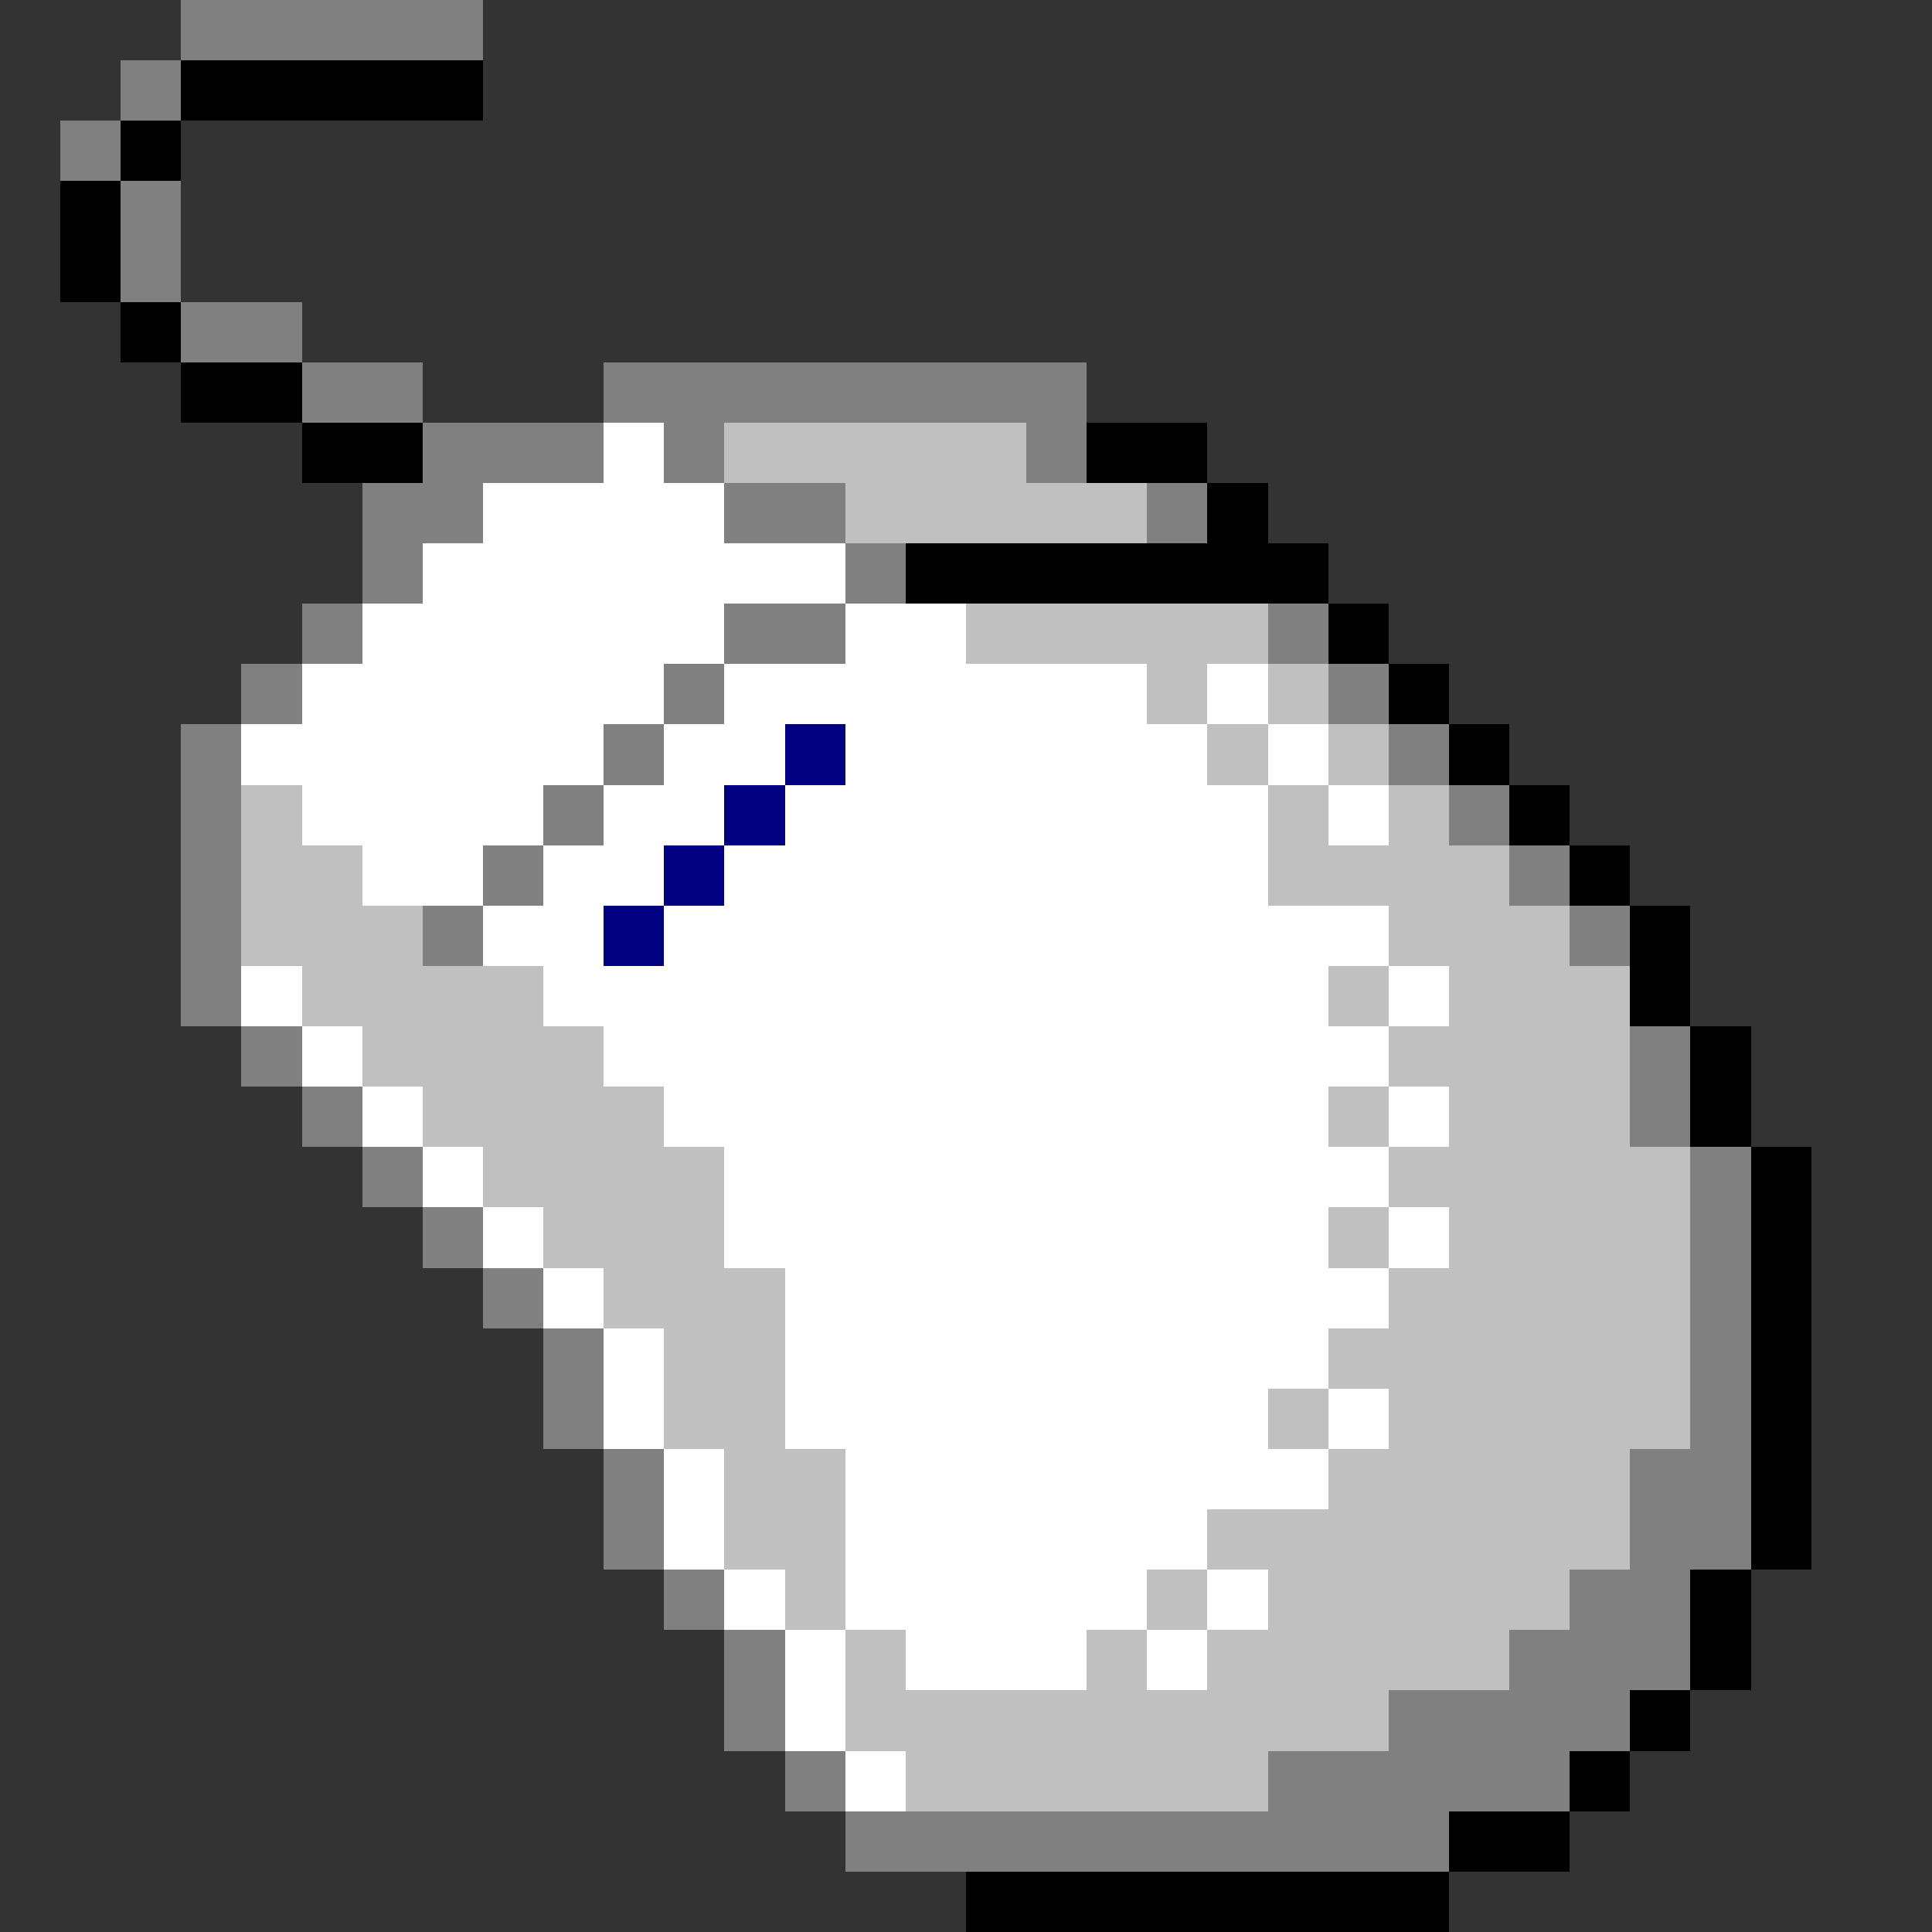 <svg xmlns="http://www.w3.org/2000/svg" shape-rendering="crispEdges" viewBox="0 -0.5 32 32"><rect x="0" y="-0.5" width="32" height="32" fill="#333333" stroke="none"/><path stroke="gray" d="M3 0h5M2 1h1M1 2h1m0 1h1M2 4h1m0 1h2m0 1h2m3 0h8M7 7h3m1 0h1m5 0h1M6 8h2m4 0h2m5 0h1M6 9h1m7 0h1M5 10h1m6 0h2m7 0h1M4 11h1m6 0h1m10 0h1M3 12h1m6 0h1m12 0h1M3 13h1m5 0h1m14 0h1M3 14h1m4 0h1m16 0h1M3 15h1m3 0h1m18 0h1M3 16h1m0 1h1m22 0h1M5 18h1m21 0h1M6 19h1m21 0h1M7 20h1m20 0h1M8 21h1m19 0h1M9 22h1m18 0h1M9 23h1m18 0h1m-19 1h1m16 0h2m-19 1h1m16 0h2m-18 1h1m14 0h2m-16 1h1m12 0h3m-16 1h1m10 0h4m-14 1h1m7 0h5m-12 1h10"/><path stroke="#000" d="M3 1h5M2 2h1M1 3h1M1 4h1m0 1h1m0 1h2m0 1h2m11 0h2m0 1h1m-6 1h7m0 1h1m0 1h1m0 1h1m0 1h1m0 1h1m0 1h1m-1 1h1m0 1h1m-1 1h1m0 1h1m-1 1h1m-1 1h1m-1 1h1m-1 1h1m-1 1h1m-1 1h1m-2 1h1m-1 1h1m-2 1h1m-2 1h1m-3 1h2m-10 1h8"/><path stroke="#fff" d="M10 7h1M8 8h4M7 9h7m-8 1h6m2 0h2M5 11h6m1 0h7m1 0h1M4 12h6m1 0h2m1 0h6m1 0h1M5 13h4m1 0h2m1 0h8m1 0h1M6 14h2m1 0h2m1 0h9M8 15h2m1 0h12M4 16h1m4 0h13m1 0h1M5 17h1m4 0h13M6 18h1m4 0h11m1 0h1M7 19h1m4 0h11M8 20h1m3 0h10m1 0h1M9 21h1m3 0h10m-13 1h1m2 0h9m-12 1h1m2 0h8m1 0h1m-12 1h1m2 0h8m-11 1h1m2 0h6m-8 1h1m1 0h5m1 0h1m-8 1h1m1 0h3m1 0h1m-7 1h1m0 1h1"/><path stroke="silver" d="M12 7h5m-3 1h5m-3 2h5m-2 1h1m1 0h1m-2 1h1m1 0h1M4 13h1m16 0h1m1 0h1M4 14h2m15 0h4M4 15h3m16 0h3M5 16h4m13 0h1m1 0h3M6 17h4m13 0h4M7 18h4m11 0h1m1 0h3M8 19h4m11 0h5M9 20h3m10 0h1m1 0h4m-18 1h3m10 0h5m-17 1h2m9 0h6m-17 1h2m8 0h1m1 0h5m-16 1h2m8 0h5m-15 1h2m6 0h7m-14 1h1m5 0h1m1 0h5m-12 1h1m3 0h1m1 0h5m-11 1h9m-8 1h6"/><path stroke="navy" d="M13 12h1m-2 1h1m-2 1h1m-2 1h1"/></svg>